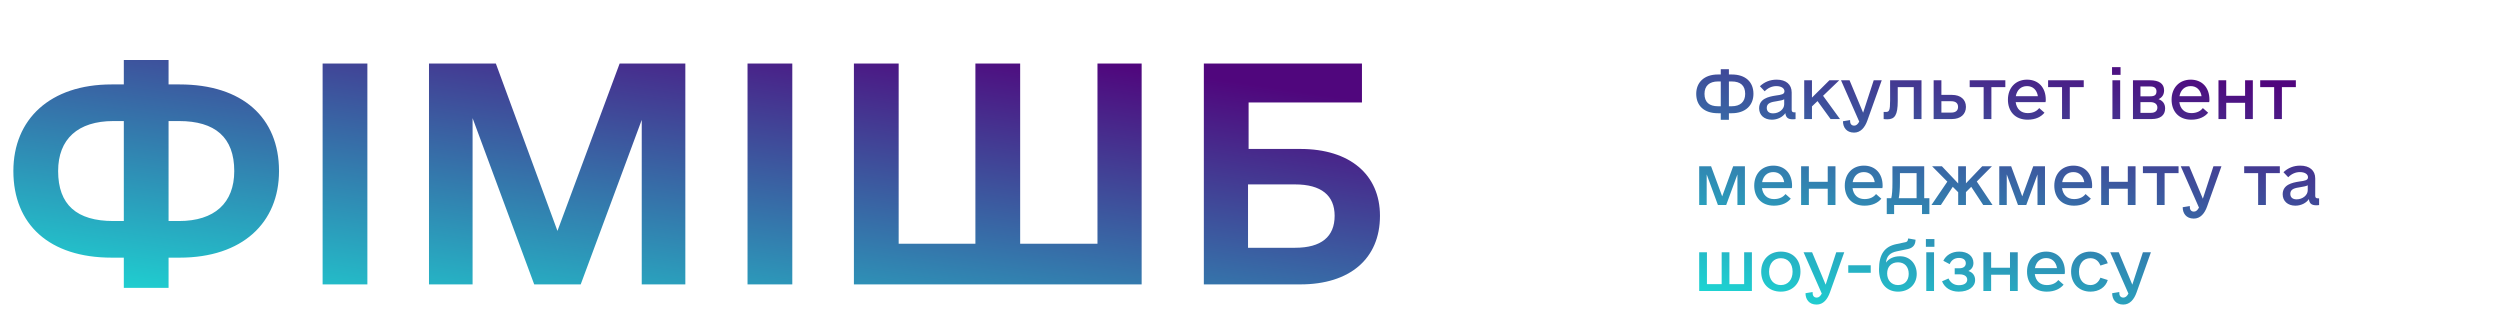<svg width="378" height="47" viewBox="0 0 378 47" fill="none" xmlns="http://www.w3.org/2000/svg">
<path d="M261.84 11.262H261.41V10.461H260.18V11.262H259.75C257.68 11.262 256.469 12.453 256.469 14.191C256.469 15.969 257.641 17.121 259.75 17.121H260.18V18.117H261.41V17.121H261.84C263.91 17.121 265.121 15.93 265.121 14.191C265.121 12.414 263.949 11.262 261.84 11.262ZM259.77 16.066C258.422 16.066 257.719 15.441 257.719 14.191C257.719 12.98 258.461 12.316 259.77 12.316H260.18V16.066H259.77ZM261.82 16.066H261.41V12.316H261.82C263.168 12.316 263.871 12.941 263.871 14.191C263.871 15.402 263.129 16.066 261.82 16.066ZM271.273 16.984C271.02 16.984 270.902 16.867 270.902 16.613V13.977C270.902 12.766 270.043 12.043 268.637 12.043C267.621 12.043 266.781 12.395 266.098 13.039L266.82 13.801C267.289 13.312 267.914 13.02 268.578 13.02C269.32 13.02 269.809 13.332 269.809 13.801C269.809 14.25 269.379 14.328 268.5 14.445C267.367 14.621 265.98 14.934 265.98 16.379C265.98 17.395 266.742 18.098 267.895 18.098C268.754 18.098 269.535 17.707 269.945 17.102C270.023 17.785 270.355 18.039 271.078 18.039C271.273 18.039 271.43 18.02 271.488 18V16.984H271.273ZM268.09 17.141C267.484 17.141 267.133 16.848 267.133 16.301C267.133 15.539 267.895 15.422 268.637 15.305C269.203 15.207 269.555 15.148 269.77 15.012V15.773C269.77 16.516 268.988 17.141 268.09 17.141ZM276.781 18H278.207L275.648 14.484L278.09 12.141H276.605L273.969 14.758V12.141H272.797V18H273.969V16.086L274.809 15.285L276.781 18ZM283.305 12.141L281.703 17.043L279.652 12.141H278.363L281.117 18.391C280.902 18.781 280.668 18.996 280.355 18.996C279.848 18.996 279.711 18.605 279.73 18.156L278.656 18.332C278.656 19.23 279.164 20.051 280.336 20.051C281.332 20.051 281.977 19.27 282.348 18.215L284.516 12.141H283.305ZM290.531 12.141H285.785V15.168C285.785 16.789 285.629 16.926 285.121 16.926H284.809V18C284.945 18.02 285.141 18.039 285.355 18.039C286.488 18.039 286.938 17.414 286.938 15.285V13.176H289.359V18H290.531V12.141ZM295.141 14.348H293.539V12.141H292.367V18H295.141C296.43 18 297.25 17.277 297.25 16.164C297.25 15.051 296.449 14.348 295.141 14.348ZM295.023 17.023H293.539V15.305H295.023C295.707 15.305 296.059 15.617 296.059 16.164C296.059 16.711 295.707 17.023 295.023 17.023ZM303.207 12.141H297.816V13.176H299.926V18H301.098V13.176H303.207V12.141ZM304.77 15.441H309.281C309.32 15.305 309.32 15.207 309.32 15.07C309.32 13.234 308.207 12.043 306.488 12.043C304.77 12.043 303.598 13.273 303.598 15.07C303.598 16.809 304.652 18.098 306.586 18.098C307.816 18.098 308.637 17.629 309.125 17.043L308.324 16.34C307.992 16.77 307.445 17.102 306.586 17.102C305.551 17.102 304.906 16.457 304.77 15.441ZM306.488 13.02C307.367 13.02 307.973 13.586 308.129 14.543H304.789C304.965 13.605 305.57 13.02 306.488 13.02ZM315.062 12.141H309.672V13.176H311.781V18H312.953V13.176H315.062V12.141ZM319.34 11.32H320.629V10.148H319.34V11.32ZM319.398 18H320.57V12.141H319.398V18ZM326.371 14.992C326.898 14.758 327.211 14.309 327.211 13.664C327.211 12.609 326.41 12.141 325.121 12.141H322.504V18H325.336C326.605 18 327.367 17.453 327.367 16.398C327.367 15.695 327.016 15.227 326.371 14.992ZM323.637 13.078H325.18C325.727 13.078 326.059 13.332 326.059 13.801C326.059 14.348 325.785 14.562 325.121 14.562H323.637V13.078ZM325.219 17.062H323.637V15.441H325.141C325.805 15.441 326.195 15.754 326.195 16.262C326.195 16.77 325.844 17.062 325.219 17.062ZM329.516 15.441H334.027C334.066 15.305 334.066 15.207 334.066 15.07C334.066 13.234 332.953 12.043 331.234 12.043C329.516 12.043 328.344 13.273 328.344 15.07C328.344 16.809 329.398 18.098 331.332 18.098C332.562 18.098 333.383 17.629 333.871 17.043L333.07 16.34C332.738 16.77 332.191 17.102 331.332 17.102C330.297 17.102 329.652 16.457 329.516 15.441ZM331.234 13.02C332.113 13.02 332.719 13.586 332.875 14.543H329.535C329.711 13.605 330.316 13.02 331.234 13.02ZM339.457 12.141V14.484H336.605V12.141H335.434V18H336.605V15.539H339.457V18H340.629V12.141H339.457ZM347.133 12.141H341.742V13.176H343.852V18H345.023V13.176H347.133V12.141ZM263.832 25.141H262.055L260.395 29.691L258.715 25.141H256.918V31H258.051V26.371L259.75 31H261L262.699 26.371V31H263.832V25.141ZM266.41 28.441H270.922C270.961 28.305 270.961 28.207 270.961 28.07C270.961 26.234 269.848 25.043 268.129 25.043C266.41 25.043 265.238 26.273 265.238 28.07C265.238 29.809 266.293 31.098 268.227 31.098C269.457 31.098 270.277 30.629 270.766 30.043L269.965 29.34C269.633 29.77 269.086 30.102 268.227 30.102C267.191 30.102 266.547 29.457 266.41 28.441ZM268.129 26.02C269.008 26.02 269.613 26.586 269.77 27.543H266.43C266.605 26.605 267.211 26.02 268.129 26.02ZM276.352 25.141V27.484H273.5V25.141H272.328V31H273.5V28.539H276.352V31H277.523V25.141H276.352ZM280.102 28.441H284.613C284.652 28.305 284.652 28.207 284.652 28.07C284.652 26.234 283.539 25.043 281.82 25.043C280.102 25.043 278.93 26.273 278.93 28.07C278.93 29.809 279.984 31.098 281.918 31.098C283.148 31.098 283.969 30.629 284.457 30.043L283.656 29.34C283.324 29.77 282.777 30.102 281.918 30.102C280.883 30.102 280.238 29.457 280.102 28.441ZM281.82 26.02C282.699 26.02 283.305 26.586 283.461 27.543H280.121C280.297 26.605 280.902 26.02 281.82 26.02ZM290.941 29.965V25.141H286.137V27.582C286.137 28.734 286.078 29.496 285.961 29.965H285.277V32.367H286.391V31H290.609V32.367H291.723V29.965H290.941ZM287.094 29.965C287.211 29.379 287.27 28.578 287.27 27.641V26.176H289.789V29.965H287.094ZM299.867 31H301.273L298.891 27.445L301.176 25.141H299.711L297.25 27.719V25.141H296.078V27.738L293.617 25.141H292.133L294.438 27.465L292.035 31H293.461L295.258 28.246L296.078 29.066V31H297.25V29.047L298.051 28.246L299.867 31ZM309.203 25.141H307.426L305.766 29.691L304.086 25.141H302.289V31H303.422V26.371L305.121 31H306.371L308.07 26.371V31H309.203V25.141ZM311.781 28.441H316.293C316.332 28.305 316.332 28.207 316.332 28.07C316.332 26.234 315.219 25.043 313.5 25.043C311.781 25.043 310.609 26.273 310.609 28.07C310.609 29.809 311.664 31.098 313.598 31.098C314.828 31.098 315.648 30.629 316.137 30.043L315.336 29.34C315.004 29.77 314.457 30.102 313.598 30.102C312.562 30.102 311.918 29.457 311.781 28.441ZM313.5 26.02C314.379 26.02 314.984 26.586 315.141 27.543H311.801C311.977 26.605 312.582 26.02 313.5 26.02ZM321.723 25.141V27.484H318.871V25.141H317.699V31H318.871V28.539H321.723V31H322.895V25.141H321.723ZM329.398 25.141H324.008V26.176H326.117V31H327.289V26.176H329.398V25.141ZM334.672 25.141L333.07 30.043L331.02 25.141H329.73L332.484 31.391C332.27 31.781 332.035 31.996 331.723 31.996C331.215 31.996 331.078 31.605 331.098 31.156L330.023 31.332C330.023 32.23 330.531 33.051 331.703 33.051C332.699 33.051 333.344 32.27 333.715 31.215L335.883 25.141H334.672ZM344.711 25.141H339.32V26.176H341.43V31H342.602V26.176H344.711V25.141ZM350.434 29.984C350.18 29.984 350.062 29.867 350.062 29.613V26.977C350.062 25.766 349.203 25.043 347.797 25.043C346.781 25.043 345.941 25.395 345.258 26.039L345.98 26.801C346.449 26.312 347.074 26.02 347.738 26.02C348.48 26.02 348.969 26.332 348.969 26.801C348.969 27.25 348.539 27.328 347.66 27.445C346.527 27.621 345.141 27.934 345.141 29.379C345.141 30.395 345.902 31.098 347.055 31.098C347.914 31.098 348.695 30.707 349.105 30.102C349.184 30.785 349.516 31.039 350.238 31.039C350.434 31.039 350.59 31.02 350.648 31V29.984H350.434ZM347.25 30.141C346.645 30.141 346.293 29.848 346.293 29.301C346.293 28.539 347.055 28.422 347.797 28.305C348.363 28.207 348.715 28.148 348.93 28.012V28.773C348.93 29.516 348.148 30.141 347.25 30.141ZM263.715 38.141V42.965H261.488V38.141H260.316V42.965H258.09V38.141H256.918V44H264.887V38.141H263.715ZM269.262 44.098C271.02 44.098 272.23 42.867 272.23 41.07C272.23 39.234 271.059 38.043 269.262 38.043C267.504 38.043 266.293 39.273 266.293 41.07C266.293 42.906 267.465 44.098 269.262 44.098ZM269.262 43.102C268.188 43.102 267.484 42.301 267.484 41.07C267.484 39.84 268.188 39.039 269.262 39.039C270.336 39.039 271.039 39.84 271.039 41.07C271.039 42.301 270.336 43.102 269.262 43.102ZM277.641 38.141L276.039 43.043L273.988 38.141H272.699L275.453 44.391C275.238 44.781 275.004 44.996 274.691 44.996C274.184 44.996 274.047 44.605 274.066 44.156L272.992 44.332C272.992 45.23 273.5 46.051 274.672 46.051C275.668 46.051 276.312 45.27 276.684 44.215L278.852 38.141H277.641ZM279.457 41.246H282.855V40.113H279.457V41.246ZM289.809 41.383C289.789 39.84 288.734 38.746 287.289 38.746C286.332 38.746 285.59 39.098 285.16 39.703C285.258 38.746 285.746 38.219 286.781 38.004L288.48 37.652C289.164 37.496 289.555 37.105 289.613 36.441L289.633 36.246L288.52 36.051L288.48 36.227C288.441 36.461 288.324 36.578 288.109 36.617L286.723 36.91C284.926 37.281 284.105 38.473 284.105 40.738C284.105 42.789 285.219 44.098 286.977 44.098C288.656 44.098 289.828 42.965 289.809 41.383ZM286.977 43.102C286 43.102 285.336 42.379 285.336 41.344C285.336 40.309 285.98 39.664 286.977 39.664C287.973 39.664 288.598 40.328 288.598 41.402C288.598 42.438 287.973 43.102 286.977 43.102ZM291.195 37.32H292.484V36.148H291.195V37.32ZM291.254 44H292.426V38.141H291.254V44ZM297.621 40.973C298.129 40.719 298.383 40.309 298.383 39.742C298.363 38.707 297.523 38.043 296.234 38.043C295.121 38.043 294.242 38.57 293.832 39.43L294.789 39.938C295.043 39.332 295.531 39 296.195 39C296.84 39 297.23 39.293 297.23 39.801C297.23 40.27 296.879 40.562 296.254 40.562H295.551V41.48H296.293C297.016 41.48 297.445 41.793 297.445 42.281C297.445 42.809 296.957 43.121 296.176 43.121C295.473 43.121 294.926 42.77 294.613 42.105L293.637 42.535C294.027 43.512 294.945 44.098 296.156 44.098C297.641 44.098 298.637 43.375 298.637 42.34C298.637 41.676 298.285 41.188 297.621 40.973ZM303.91 38.141V40.484H301.059V38.141H299.887V44H301.059V41.539H303.91V44H305.082V38.141H303.91ZM307.66 41.441H312.172C312.211 41.305 312.211 41.207 312.211 41.07C312.211 39.234 311.098 38.043 309.379 38.043C307.66 38.043 306.488 39.273 306.488 41.07C306.488 42.809 307.543 44.098 309.477 44.098C310.707 44.098 311.527 43.629 312.016 43.043L311.215 42.34C310.883 42.77 310.336 43.102 309.477 43.102C308.441 43.102 307.797 42.457 307.66 41.441ZM309.379 39.02C310.258 39.02 310.863 39.586 311.02 40.543H307.68C307.855 39.605 308.461 39.02 309.379 39.02ZM316.078 44.098C317.328 44.098 318.363 43.453 318.695 42.34L317.582 41.988C317.328 42.672 316.781 43.102 316.078 43.102C315.004 43.102 314.34 42.301 314.34 41.07C314.34 39.84 315.004 39.039 316.078 39.039C316.801 39.039 317.328 39.469 317.582 40.152L318.695 39.801C318.363 38.688 317.348 38.043 316.078 38.043C314.34 38.043 313.148 39.273 313.148 41.07C313.148 42.867 314.34 44.098 316.078 44.098ZM324.008 38.141L322.406 43.043L320.355 38.141H319.066L321.82 44.391C321.605 44.781 321.371 44.996 321.059 44.996C320.551 44.996 320.414 44.605 320.434 44.156L319.359 44.332C319.359 45.23 319.867 46.051 321.039 46.051C322.035 46.051 322.68 45.27 323.051 44.215L325.219 38.141H324.008Z" fill="url(#paint0_linear_529_1514)"/>
<path d="M27.158 12.766H25.488V9.074H18.721V12.766H16.875C7.559 12.766 2.021 18.039 2.021 25.861C2.021 33.947 7.471 38.957 16.875 38.957H18.721V43.527H25.488V38.957H27.158C36.65 38.957 42.188 33.684 42.188 25.861C42.188 17.775 36.65 12.766 27.158 12.766ZM17.139 33.42C11.602 33.42 8.789 30.959 8.789 25.861C8.789 21.027 11.777 18.303 17.139 18.303H18.721V33.42H17.139ZM27.07 33.42H25.488V18.303H27.07C32.52 18.303 35.42 20.764 35.42 25.861C35.42 30.695 32.432 33.42 27.07 33.42ZM48.779 43H55.547V9.602H48.779V43ZM103.623 9.602H93.691L84.287 34.914L74.971 9.602H64.863V43H71.455V17.863L80.772 43H87.803L97.031 18.127V43H103.623V9.602ZM113.027 43H119.795V9.602H113.027V43ZM165.938 9.602V36.848H154.248V9.602H147.48V36.848H135.879V9.602H129.111V43H172.617V9.602H165.938ZM196.611 22.521H188.789V15.49H205.928V9.602H182.021V43H196.611C204.082 43 208.652 39.133 208.652 32.629C208.652 26.389 204.082 22.521 196.611 22.521ZM195.82 37.463H188.701V27.883H195.82C199.775 27.883 201.797 29.553 201.797 32.629C201.797 35.793 199.775 37.463 195.82 37.463Z" fill="url(#paint1_linear_529_1514)"/>
<defs>
<linearGradient id="paint0_linear_529_1514" x1="317" y1="7" x2="305.096" y2="59.479" gradientUnits="userSpaceOnUse">
<stop stop-color="#50067D"/>
<stop offset="1" stop-color="#19E7DA"/>
</linearGradient>
<linearGradient id="paint1_linear_529_1514" x1="105.5" y1="-1.38473e-06" x2="96.016" y2="62.451" gradientUnits="userSpaceOnUse">
<stop stop-color="#50067D"/>
<stop offset="1" stop-color="#19E7DA"/>
</linearGradient>
</defs>
</svg>
